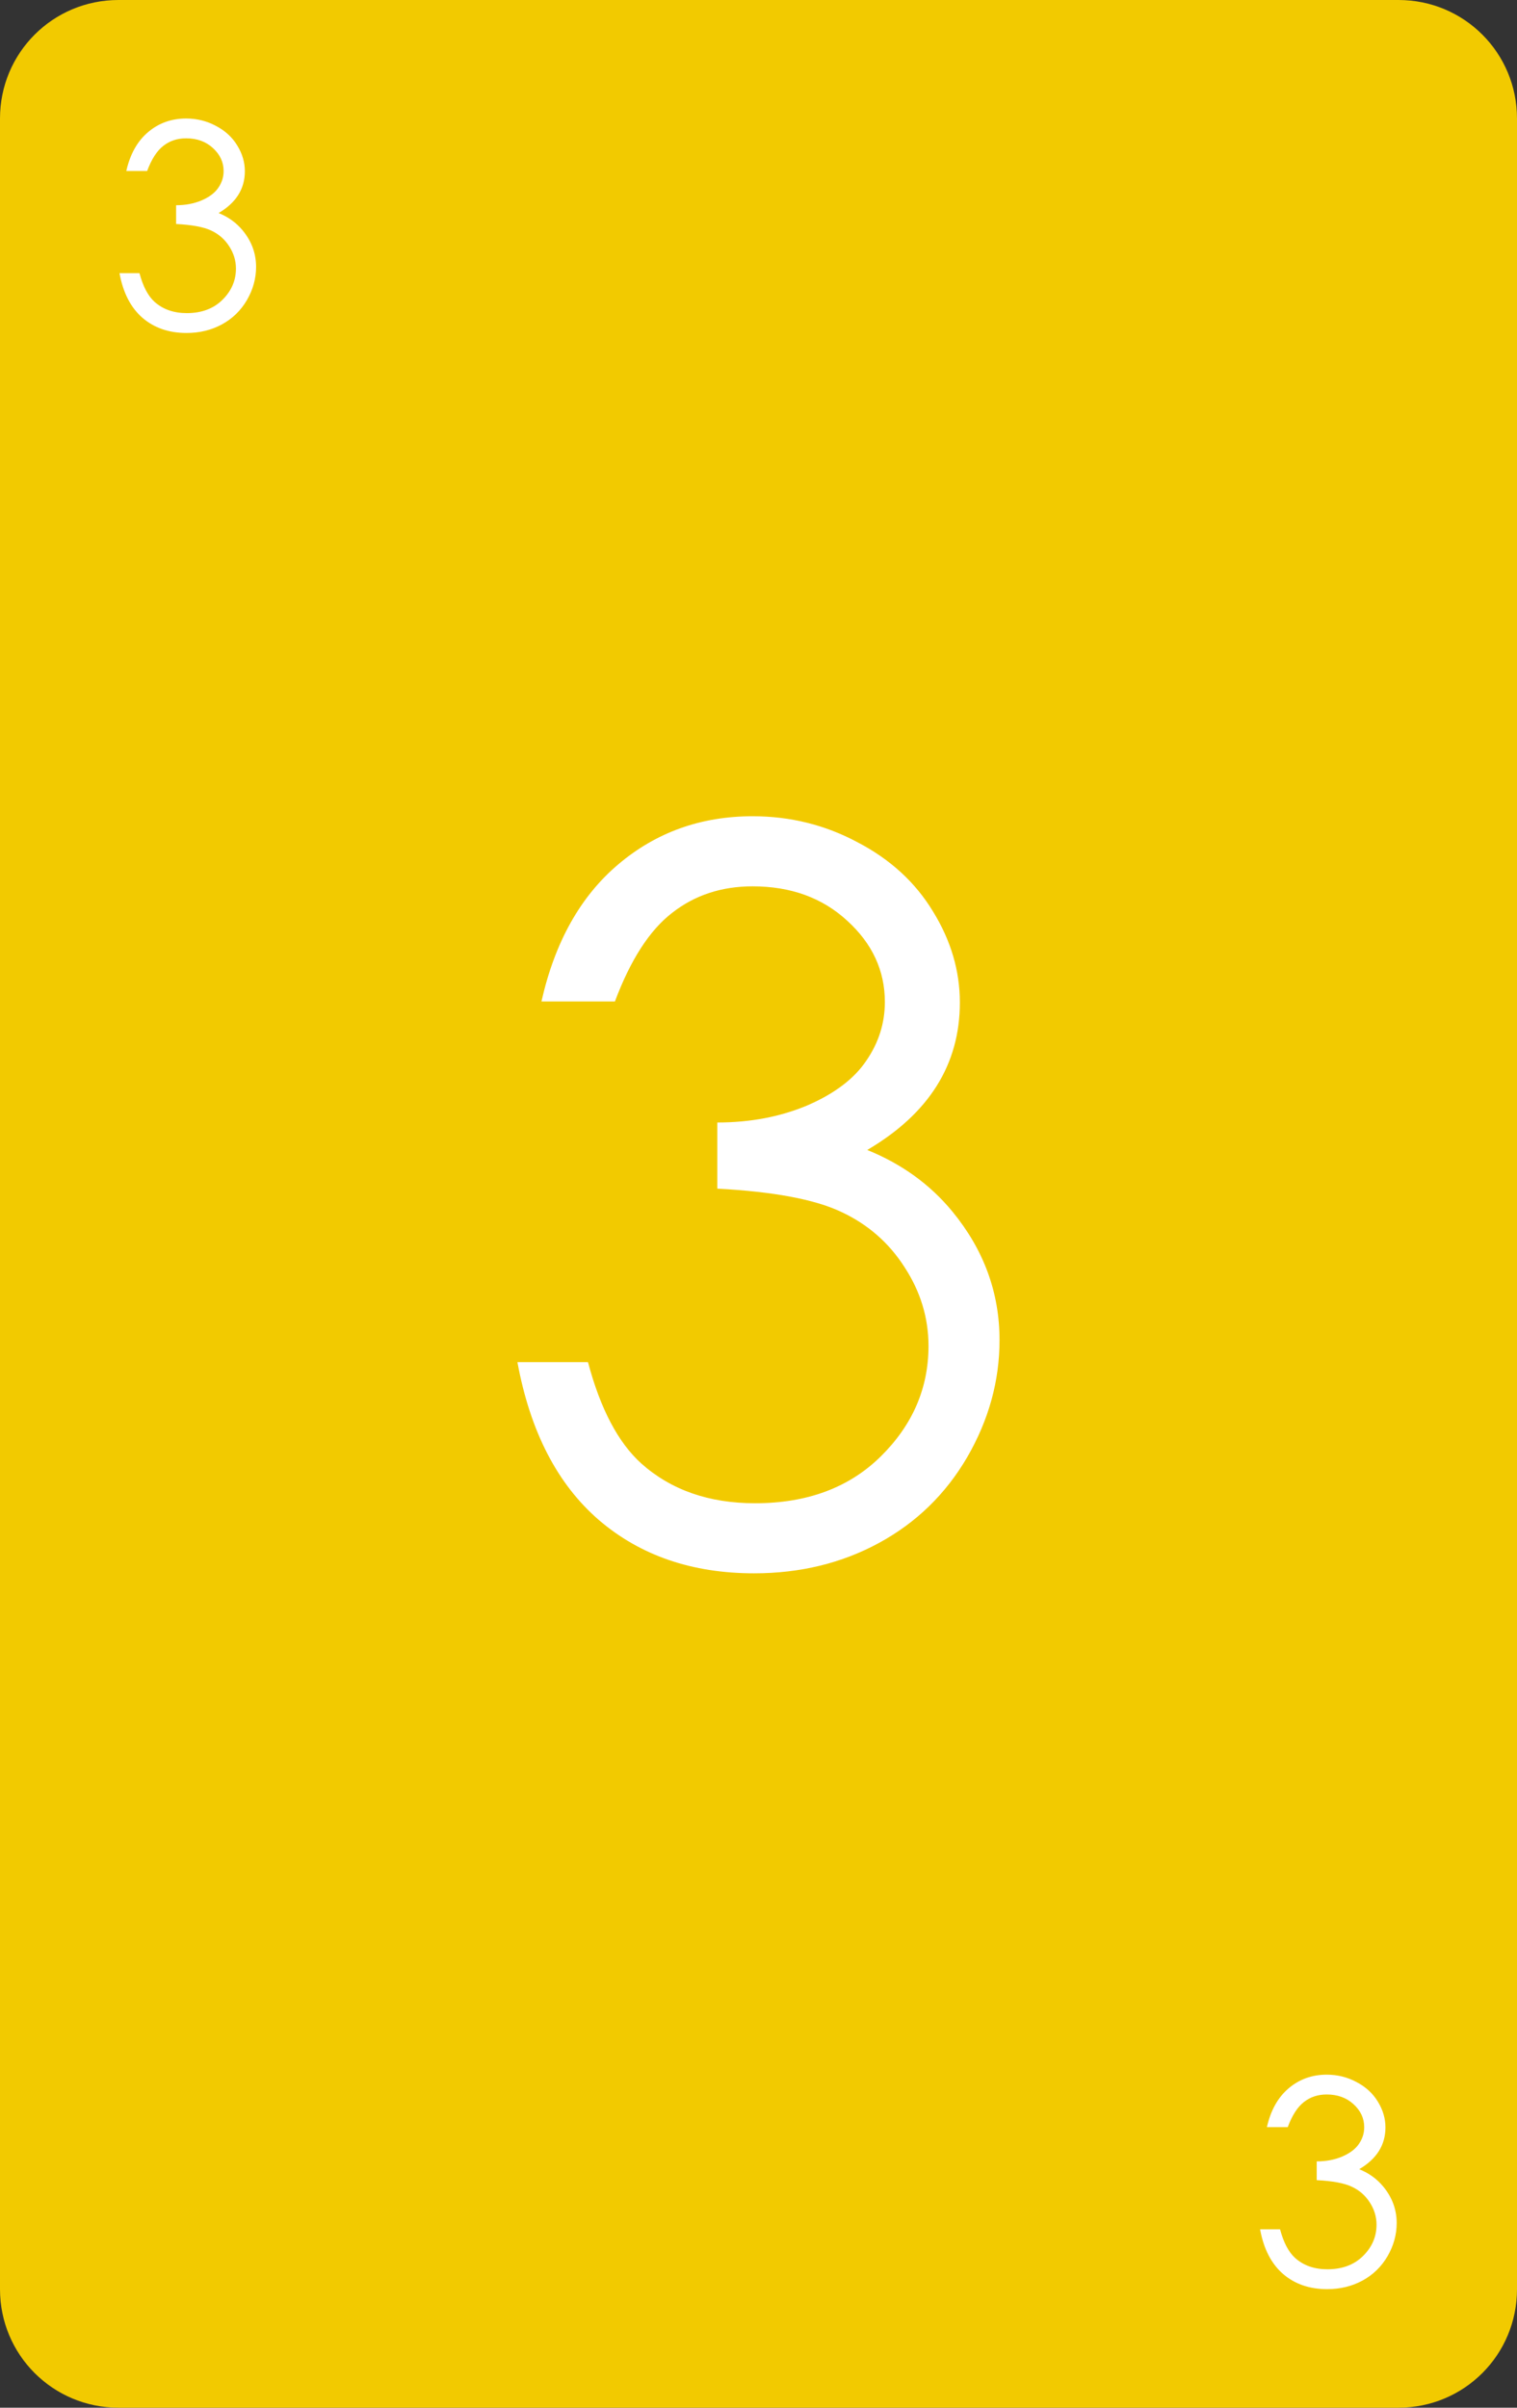 <?xml version="1.0" encoding="UTF-8" standalone="no"?>
<!-- Created with Inkscape (http://www.inkscape.org/) -->

<svg
   width="64mm"
   height="101.568mm"
   viewBox="0 0 64 101.568"
   version="1.1"
   id="svg7812"
   xmlns="http://www.w3.org/2000/svg"
   xmlns:svg="http://www.w3.org/2000/svg">
  <rect x="0" y="0" width="64" height="101.568" fill="#333333" stroke="none"/>
  <defs
     id="defs7809" />
  <g
     id="layer1"
     transform="translate(-237.778,-98.276)">
    <path
       id="rect8270"
       style="fill:#f2ca00;fill-opacity:1;stroke-width:5;stroke-linecap:round;stroke-linejoin:round;stroke-miterlimit:0;stroke-dashoffset:117.165;paint-order:markers fill stroke"
       d="m 242.778,98.276 h 54 c 2.77,0 5,2.23 5,5 v 91.568 c 0,2.77 -2.23,5 -5,5 h -54 c -2.77,0 -5,-2.23 -5,-5 V 103.276 c 0,-2.77 2.23,-5 5,-5 z" />
    <g
       aria-label="3"
       id="text8274"
       style="font-size:11.994px;line-height:1.25;font-family:'Century Gothic';-inkscape-font-specification:'Century Gothic';fill:#ffffff;stroke-width:0.265">
      <path
         d="m 243.985,105.489 h -0.878 q 0.24,-1.066 0.919,-1.64 0.679,-0.574 1.605,-0.574 0.674,0 1.253,0.31 0.586,0.305 0.902,0.826 0.322,0.521 0.322,1.089 0,1.113 -1.107,1.763 0.621,0.252 1.019,0.738 0.562,0.685 0.562,1.534 0,0.732 -0.387,1.4 -0.387,0.662 -1.054,1.025 -0.668,0.363 -1.493,0.363 -1.113,0 -1.857,-0.638 -0.744,-0.644 -0.972,-1.886 h 0.843 q 0.223,0.838 0.638,1.212 0.533,0.474 1.359,0.474 0.937,0 1.505,-0.562 0.568,-0.562 0.568,-1.318 0,-0.504 -0.287,-0.943 -0.281,-0.439 -0.761,-0.662 -0.474,-0.223 -1.476,-0.275 v -0.791 q 0.592,0 1.078,-0.205 0.486,-0.211 0.703,-0.533 0.223,-0.322 0.223,-0.703 0,-0.562 -0.451,-0.972 -0.445,-0.41 -1.13,-0.41 -0.556,0 -0.96,0.316 -0.404,0.31 -0.685,1.06 z"
         id="path30333" />
    </g>
    <g
       aria-label="3"
       id="text8278"
       style="font-size:11.994px;line-height:1.25;font-family:'Century Gothic';-inkscape-font-specification:'Century Gothic';text-align:end;text-anchor:end;fill:#ffffff;stroke-width:0.265">
      <path
         d="m 292.105,188.009 h -0.878 q 0.24,-1.066 0.919,-1.64 0.679,-0.574 1.605,-0.574 0.674,0 1.253,0.31 0.586,0.305 0.902,0.826 0.322,0.521 0.322,1.089 0,1.113 -1.107,1.763 0.621,0.252 1.019,0.738 0.562,0.685 0.562,1.534 0,0.732 -0.387,1.4 -0.387,0.662 -1.054,1.025 -0.668,0.363 -1.493,0.363 -1.113,0 -1.857,-0.638 -0.744,-0.644 -0.972,-1.886 h 0.843 q 0.223,0.838 0.638,1.212 0.533,0.474 1.359,0.474 0.937,0 1.505,-0.562 0.568,-0.562 0.568,-1.318 0,-0.504 -0.287,-0.943 -0.281,-0.439 -0.761,-0.662 -0.474,-0.223 -1.476,-0.275 v -0.791 q 0.592,0 1.078,-0.205 0.486,-0.211 0.703,-0.533 0.223,-0.322 0.223,-0.703 0,-0.562 -0.451,-0.972 -0.445,-0.41 -1.13,-0.41 -0.556,0 -0.96,0.316 -0.404,0.31 -0.685,1.06 z"
         id="path30330" />
    </g>
    <g
       aria-label="3"
       id="text8384"
       style="font-size:42.333px;line-height:1.25;font-family:'Century Gothic';-inkscape-font-specification:'Century Gothic';text-align:center;text-anchor:middle;fill:#ffffff;stroke-width:0.265">
      <path
         d="m 263.722,140.523 h -3.101 q 0.847,-3.762 3.245,-5.788 2.398,-2.026 5.664,-2.026 2.377,0 4.423,1.096 2.067,1.075 3.183,2.915 1.137,1.84 1.137,3.845 0,3.927 -3.907,6.222 2.191,0.889 3.597,2.604 1.984,2.418 1.984,5.416 0,2.584 -1.364,4.94 -1.364,2.336 -3.721,3.617 -2.356,1.282 -5.271,1.282 -3.927,0 -6.553,-2.253 -2.625,-2.274 -3.431,-6.656 h 2.977 q 0.785,2.956 2.253,4.279 1.881,1.674 4.796,1.674 3.307,0 5.312,-1.984 2.005,-1.984 2.005,-4.651 0,-1.778 -1.013,-3.328 -0.992,-1.55 -2.687,-2.336 -1.674,-0.785 -5.209,-0.972 v -2.791 q 2.088,0 3.803,-0.723 1.716,-0.744 2.48,-1.881 0.785,-1.137 0.785,-2.48 0,-1.984 -1.592,-3.431 -1.571,-1.447 -3.989,-1.447 -1.964,0 -3.39,1.116 -1.426,1.096 -2.418,3.741 z"
         id="path30327" />
    </g>
  </g>
</svg>
